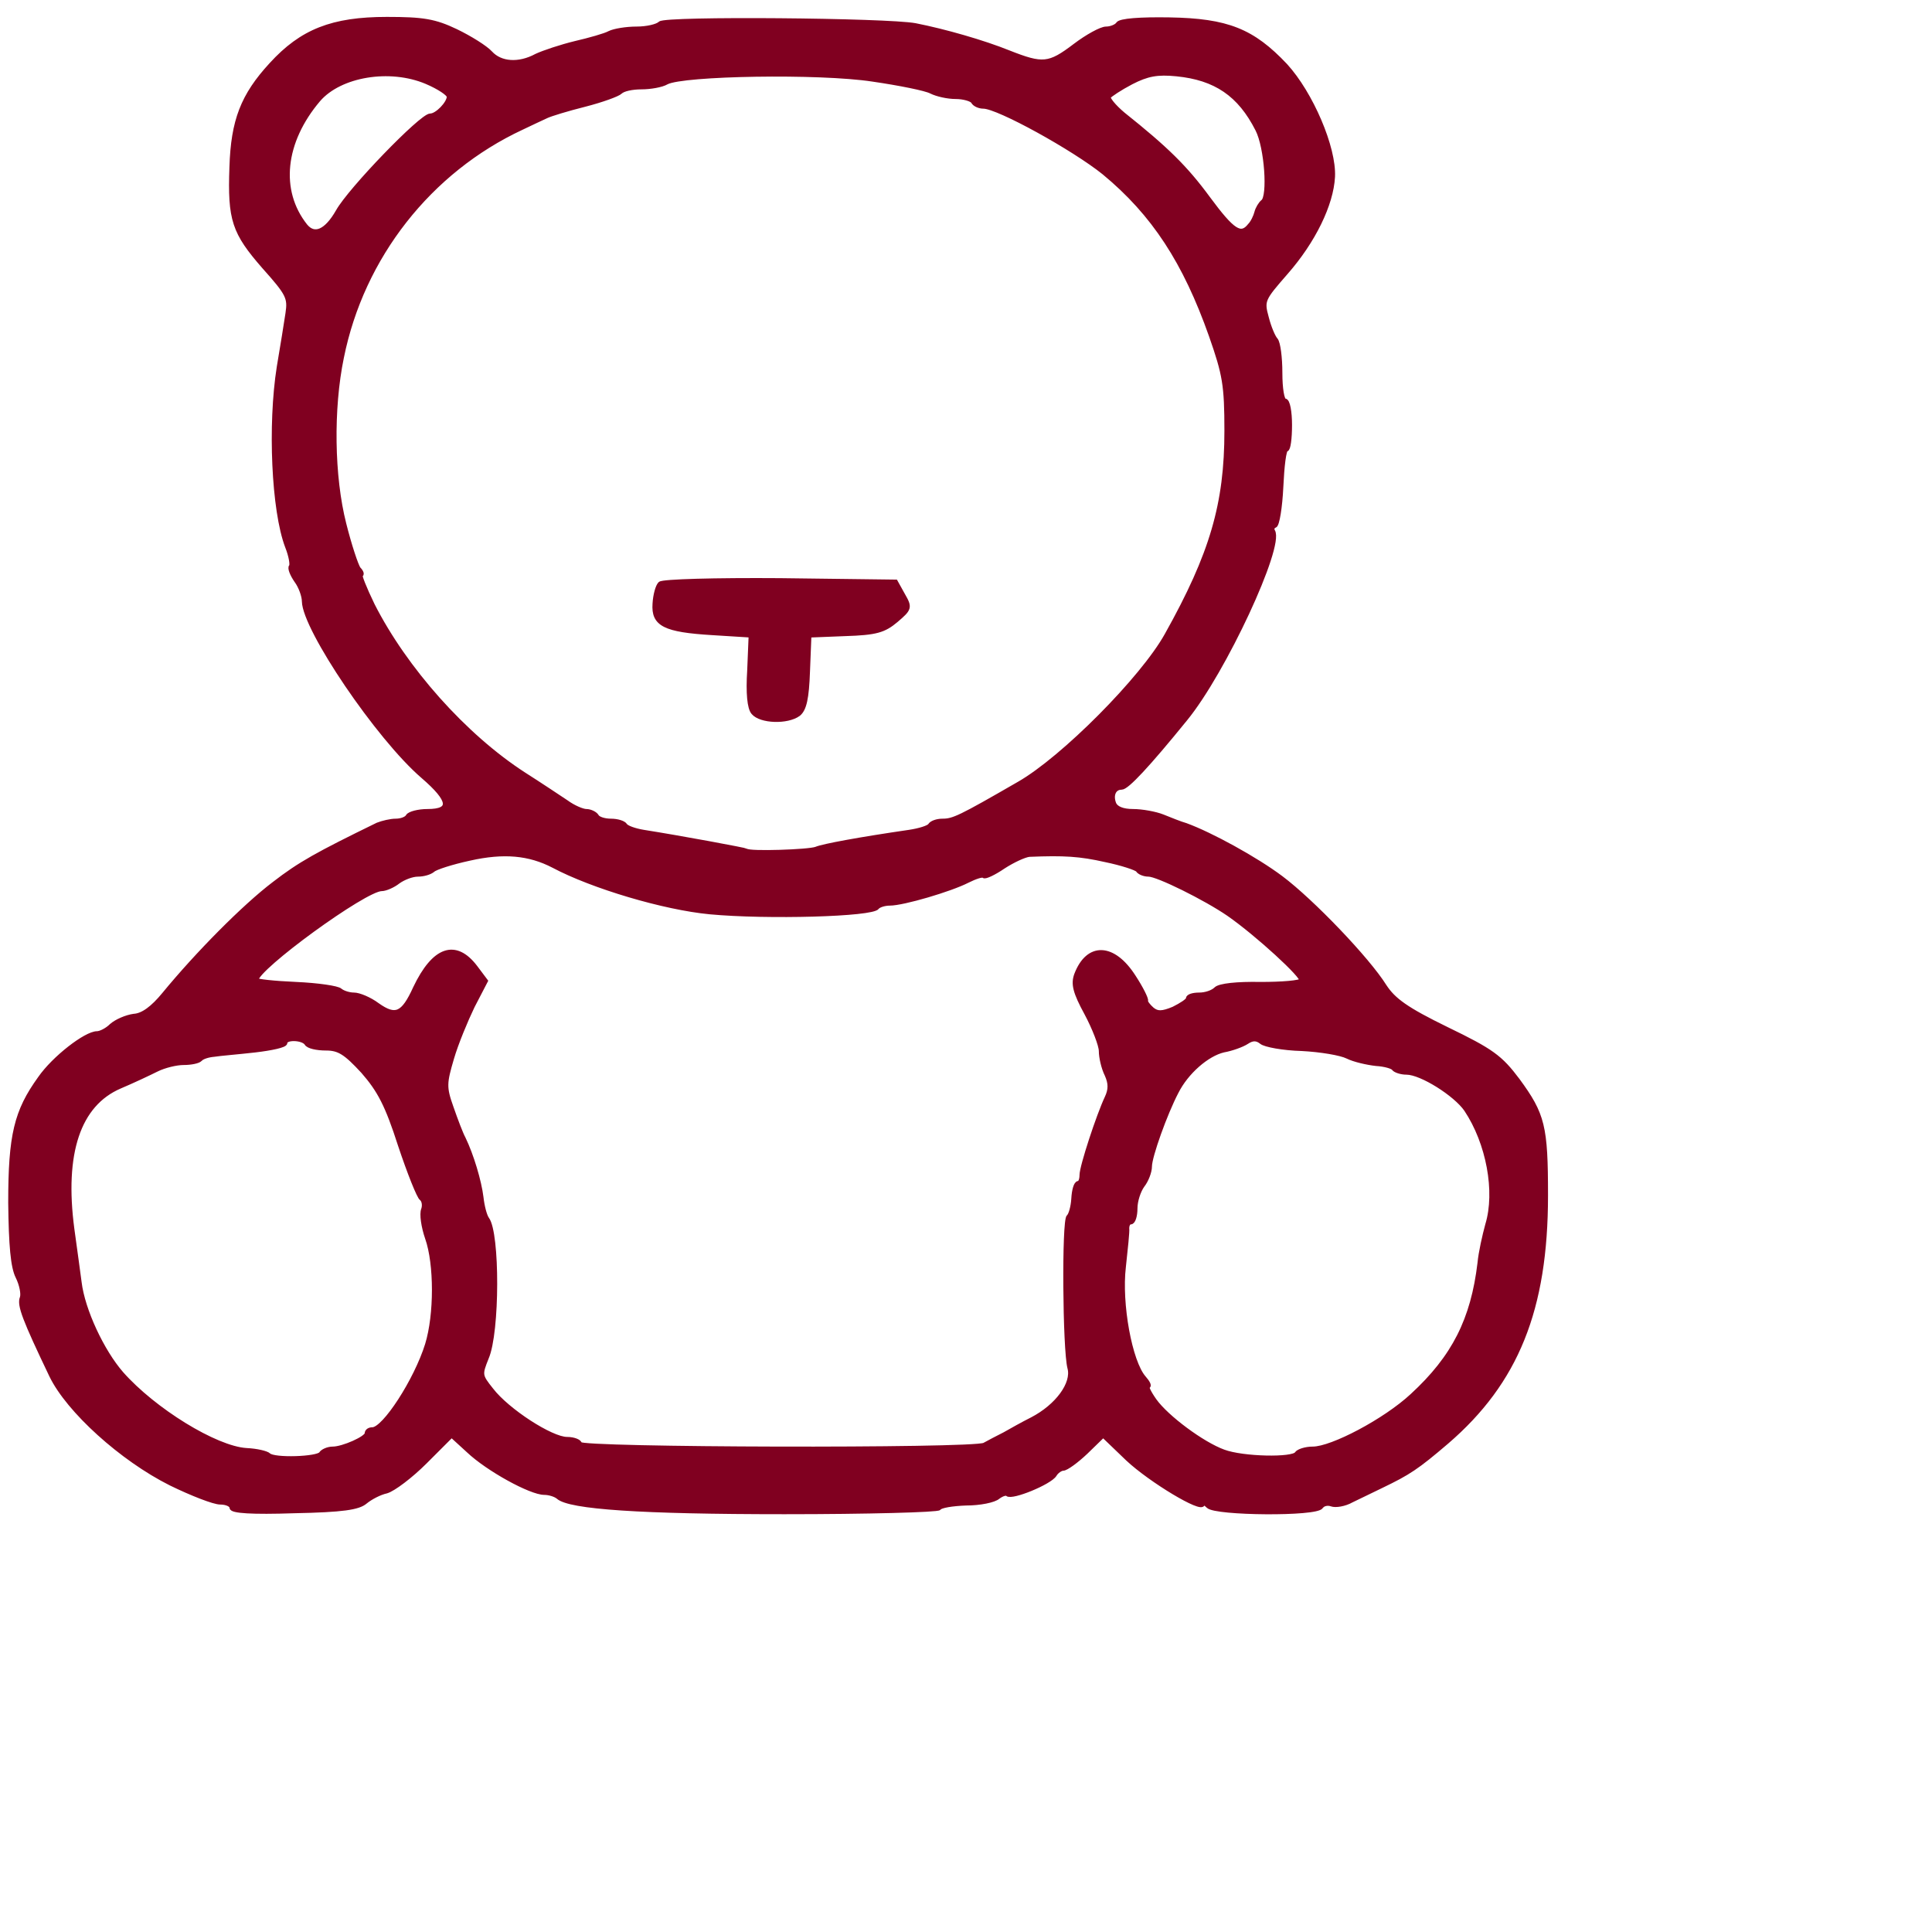 <svg xmlns="http://www.w3.org/2000/svg" viewBox="0 0 200 200" class="teddy-logo">
    <g fill="#800020" stroke="#800020" stroke-width="0.5">
  <path d="M24 156.05 c0 -0.30 -0.55 -0.55 -1.20 -0.55 -0.65 0 -2.95 -0.90 -5.10 -1.95 -5.10 -2.55 -10.60 -7.55 -12.35 -11.15 -2.80 -5.85 -3.35 -7.30 -3.05 -8.05 0.15 -0.40 -0.05 -1.40 -0.45 -2.20 -0.50 -1 -0.70 -3.20 -0.75 -7.65 0 -7 0.60 -9.45 3.05 -12.85 1.45 -2.10 4.75 -4.65 5.90 -4.65 0.35 0 1.05 -0.35 1.50 -0.80 0.50 -0.45 1.55 -0.90 2.30 -1 0.95 -0.05 2 -0.85 3.15 -2.25 3.45 -4.20 8.30 -9.10 11.40 -11.45 2.65 -2.05 4.45 -3.05 10.70 -6.10 0.50 -0.20 1.35 -0.40 1.85 -0.40 0.55 0 1.15 -0.20 1.30 -0.50 0.15 -0.25 1.05 -0.50 2 -0.50 2.60 0 2.45 -1.15 -0.45 -3.65 -4.65 -4 -12.25 -15.25 -12.30 -18.10 0 -0.55 -0.35 -1.55 -0.80 -2.15 -0.45 -0.65 -0.70 -1.30 -0.55 -1.45 0.15 -0.15 0 -1.10 -0.40 -2.10 -1.40 -3.70 -1.80 -12.55 -0.85 -18.55 0.35 -2.05 0.75 -4.55 0.90 -5.55 0.25 -1.65 0.05 -2.05 -2.45 -4.85 -3.10 -3.55 -3.55 -4.85 -3.35 -10.30 0.15 -4.80 1.15 -7.40 4.10 -10.60 3.15 -3.45 6.30 -4.70 11.95 -4.70 3.75 0 4.95 0.20 7.15 1.25 1.45 0.70 3.05 1.70 3.55 2.25 1.05 1.15 2.95 1.30 4.80 0.30 0.75 -0.35 2.55 -0.95 4 -1.30 1.50 -0.35 3.10 -0.80 3.55 -1.05 0.50 -0.25 1.75 -0.45 2.80 -0.45 1.05 0 2.15 -0.25 2.45 -0.55 0.55 -0.55 23.50 -0.35 26.40 0.20 3.05 0.60 7.05 1.75 9.65 2.80 3.55 1.40 4.20 1.35 6.90 -0.70 1.25 -0.95 2.70 -1.75 3.20 -1.75 0.50 0 1.10 -0.25 1.25 -0.50 0.20 -0.35 2.30 -0.50 5.30 -0.45 6 0.10 8.60 1.15 12 4.75 2.65 2.90 5.05 8.50 4.90 11.50 -0.15 2.85 -2 6.65 -4.85 9.90 -2.40 2.75 -2.50 2.90 -2 4.70 0.25 1 0.70 2.05 0.95 2.30 0.25 0.30 0.45 1.80 0.45 3.40 0 1.60 0.20 2.90 0.50 2.90 0.30 0 0.50 1.15 0.50 2.50 0 1.40 -0.15 2.50 -0.35 2.50 -0.25 0 -0.45 1.75 -0.55 3.90 -0.10 2.10 -0.40 3.95 -0.65 4 -0.25 0.10 -0.35 0.35 -0.20 0.60 0.95 1.55 -5.05 14.50 -9.05 19.40 -3.90 4.80 -6.05 7.10 -6.60 7.10 -0.80 0 -1.15 0.80 -0.80 1.70 0.20 0.50 0.90 0.80 2 0.80 0.90 0 2.30 0.25 3.05 0.55 0.75 0.30 1.85 0.75 2.40 0.90 2.60 0.95 7.25 3.50 9.85 5.45 3.20 2.40 8.95 8.40 10.70 11.20 0.95 1.45 2.25 2.40 6.45 4.45 4.65 2.25 5.55 2.90 7.35 5.30 2.60 3.55 2.90 4.75 2.90 11.90 0 11.80 -3.05 19.30 -10.25 25.50 -3.10 2.65 -3.95 3.20 -6.75 4.55 -0.95 0.45 -2.35 1.15 -3.10 1.50 -0.70 0.40 -1.65 0.55 -2.05 0.40 -0.40 -0.15 -0.90 -0.05 -1.10 0.25 -0.45 0.80 -10.90 0.70 -11.65 -0.05 -0.35 -0.35 -0.60 -0.45 -0.60 -0.25 0 0.80 -5.35 -2.40 -7.75 -4.65 l-2.55 -2.45 -1.80 1.75 c-1 0.95 -2.05 1.70 -2.35 1.70 -0.25 0 -0.70 0.30 -0.90 0.65 -0.50 0.80 -4.40 2.40 -4.85 2 -0.15 -0.15 -0.60 0 -1 0.30 -0.40 0.35 -1.85 0.65 -3.30 0.65 -1.40 0.05 -2.65 0.25 -2.80 0.50 -0.15 0.20 -7.35 0.40 -16 0.40 -14.85 0 -22.25 -0.50 -23.40 -1.55 -0.30 -0.25 -0.95 -0.45 -1.45 -0.45 -1.40 0 -5.85 -2.45 -7.85 -4.35 l-1.75 -1.60 -2.75 2.75 c-1.50 1.50 -3.30 2.85 -4 3.05 -0.70 0.15 -1.65 0.65 -2.20 1.10 -0.70 0.60 -2.30 0.85 -7.35 0.95 -4.40 0.15 -6.45 0 -6.45 -0.35z m9.25 -5.55 c0.15 -0.25 0.70 -0.50 1.20 -0.50 1.05 0 3.55 -1.10 3.55 -1.60 0 -0.25 0.25 -0.40 0.55 -0.40 1.25 0 4.55 -5.10 5.70 -8.80 0.95 -3.10 0.95 -8.35 0 -11.05 -0.40 -1.15 -0.60 -2.50 -0.40 -2.95 0.15 -0.45 0.05 -0.95 -0.20 -1.15 -0.25 -0.15 -1.25 -2.65 -2.20 -5.50 -1.35 -4.20 -2.15 -5.70 -3.85 -7.65 -1.80 -1.95 -2.50 -2.40 -3.85 -2.40 -0.95 0 -1.85 -0.20 -2 -0.50 -0.40 -0.60 -2.25 -0.65 -2.25 -0.05 0 0.25 -1.40 0.55 -3.10 0.75 -1.75 0.20 -3.65 0.35 -4.25 0.45 -0.60 0.05 -1.25 0.25 -1.45 0.50 -0.20 0.20 -0.95 0.35 -1.70 0.35 -0.75 0 -2 0.30 -2.80 0.70 -0.80 0.40 -2.50 1.20 -3.80 1.75 -4.30 1.85 -6 6.90 -4.95 14.80 0.30 2.20 0.65 4.70 0.75 5.50 0.35 2.90 2.35 7.15 4.35 9.45 3.35 3.80 9.75 7.75 12.95 7.95 1.10 0.05 2.10 0.30 2.30 0.50 0.55 0.55 5.10 0.40 5.45 -0.15z m101 0 c0.15 -0.25 0.90 -0.50 1.65 -0.50 2 0 7.50 -2.90 10.30 -5.50 4.35 -4 6.30 -7.90 7 -13.75 0.10 -1.10 0.50 -2.85 0.80 -3.95 1.05 -3.45 0.10 -8.50 -2.20 -11.95 -1.10 -1.60 -4.65 -3.85 -6.20 -3.85 -0.55 0 -1.15 -0.20 -1.30 -0.40 -0.10 -0.20 -0.95 -0.45 -1.85 -0.50 -0.90 -0.10 -2.25 -0.40 -2.95 -0.75 -0.70 -0.35 -2.80 -0.70 -4.75 -0.80 -1.90 -0.05 -3.80 -0.40 -4.15 -0.70 -0.50 -0.40 -0.95 -0.40 -1.55 0 -0.45 0.30 -1.55 0.70 -2.40 0.85 -1.70 0.40 -3.85 2.25 -4.90 4.35 -1.15 2.20 -2.75 6.65 -2.75 7.70 0 0.55 -0.35 1.45 -0.75 1.95 -0.40 0.55 -0.75 1.60 -0.75 2.40 0 0.75 -0.20 1.40 -0.45 1.40 -0.25 0 -0.40 0.30 -0.40 0.65 0.05 0.30 -0.15 2.15 -0.35 4 -0.45 3.80 0.65 9.85 2.10 11.50 0.40 0.45 0.60 0.85 0.40 0.85 -0.20 0 0.10 0.65 0.70 1.50 1.25 1.75 4.95 4.50 7.15 5.30 2 0.75 7.20 0.85 7.60 0.20z m-32.35 -0.90 c0.45 -0.25 1.40 -0.75 2.10 -1.10 0.70 -0.40 1.95 -1.10 2.85 -1.55 2.60 -1.35 4.35 -3.70 3.90 -5.35 -0.50 -1.90 -0.60 -15.30 -0.10 -15.65 0.20 -0.15 0.45 -1 0.50 -1.85 0.05 -0.90 0.25 -1.60 0.50 -1.60 0.20 0 0.35 -0.40 0.35 -0.85 0 -0.90 1.75 -6.20 2.60 -8 0.40 -0.85 0.40 -1.50 0 -2.40 -0.35 -0.70 -0.60 -1.80 -0.60 -2.45 0 -0.60 -0.70 -2.40 -1.50 -3.90 -1.20 -2.20 -1.40 -3.05 -1.05 -4 1.20 -3.15 3.80 -3.05 5.90 0.25 0.75 1.15 1.30 2.25 1.25 2.45 -0.05 0.15 0.25 0.55 0.65 0.90 0.55 0.45 1.05 0.45 2.25 -0.05 0.80 -0.40 1.50 -0.85 1.50 -1.05 0 -0.25 0.50 -0.40 1.15 -0.40 0.65 0 1.40 -0.25 1.75 -0.60 0.35 -0.35 2.15 -0.55 4.60 -0.50 2.20 0 4.10 -0.15 4.25 -0.40 0.25 -0.40 -4.60 -4.85 -7.55 -6.90 -2.40 -1.65 -7.35 -4.10 -8.30 -4.10 -0.45 0 -0.95 -0.20 -1.10 -0.45 -0.15 -0.20 -1.65 -0.70 -3.35 -1.05 -2.65 -0.60 -4.30 -0.70 -7.90 -0.55 -0.50 0.05 -1.70 0.60 -2.70 1.25 -0.95 0.65 -1.90 1.10 -2 0.95 -0.15 -0.15 -0.90 0.10 -1.70 0.50 -1.75 0.90 -6.65 2.35 -8.05 2.35 -0.55 0 -1.15 0.20 -1.30 0.40 -0.45 0.75 -11.40 1.05 -17.30 0.50 -4.75 -0.45 -12.15 -2.65 -16.20 -4.80 -2.50 -1.30 -5.15 -1.55 -8.70 -0.75 -1.85 0.40 -3.55 0.95 -3.80 1.20 -0.30 0.25 -0.95 0.45 -1.55 0.45 -0.60 0 -1.50 0.35 -2.05 0.75 -0.50 0.40 -1.30 0.75 -1.70 0.75 -1.75 0 -13 8.20 -13 9.45 0 0.15 1.85 0.35 4.15 0.45 2.25 0.10 4.30 0.40 4.55 0.65 0.30 0.25 0.95 0.45 1.45 0.45 0.50 0 1.60 0.45 2.40 1.05 1.90 1.35 2.70 1 3.95 -1.75 1.95 -4.10 4.15 -4.85 6.20 -2.15 l1.05 1.40 -1.35 2.60 c-0.70 1.45 -1.70 3.85 -2.15 5.40 -0.75 2.55 -0.80 3 -0.05 5.10 0.45 1.30 1 2.75 1.25 3.20 0.85 1.75 1.65 4.45 1.85 6.10 0.10 0.90 0.35 1.90 0.60 2.25 1.10 1.45 1.10 11.70 -0.05 14.35 -0.70 1.75 -0.70 1.85 0.50 3.35 1.65 2.15 6.20 5.10 7.85 5.10 0.70 0 1.30 0.25 1.30 0.50 0 0.60 40.60 0.70 41.90 0.10z m-17.40 -61.70 c0.70 -0.30 4.50 -1 9.65 -1.75 1 -0.15 2 -0.45 2.15 -0.70 0.15 -0.25 0.70 -0.45 1.25 -0.45 1.15 0 1.80 -0.30 7.95 -3.85 4.55 -2.60 12.80 -10.90 15.30 -15.40 4.70 -8.40 6.20 -13.60 6.20 -21.15 0 -4.75 -0.20 -5.85 -1.60 -9.85 -2.70 -7.65 -5.95 -12.65 -11.10 -16.90 -3.10 -2.50 -10.95 -6.85 -12.50 -6.85 -0.40 0 -0.90 -0.20 -1.05 -0.50 -0.15 -0.25 -1 -0.50 -1.80 -0.50 -0.85 0 -1.95 -0.25 -2.55 -0.55 -0.55 -0.30 -3.30 -0.85 -6.05 -1.25 -5.55 -0.85 -19.65 -0.60 -21.35 0.30 -0.50 0.30 -1.70 0.50 -2.60 0.50 -0.95 0 -1.90 0.20 -2.20 0.50 -0.25 0.25 -1.90 0.85 -3.65 1.30 -1.80 0.45 -3.60 1 -4 1.20 -0.45 0.20 -1.60 0.75 -2.55 1.20 -9.55 4.45 -16.55 13.35 -18.65 23.80 -1.10 5.30 -1 12.35 0.25 17.25 0.55 2.20 1.25 4.30 1.50 4.65 0.30 0.30 0.40 0.60 0.20 0.60 -0.15 0 0.40 1.40 1.25 3.15 3.35 6.60 9.50 13.55 15.70 17.55 1.65 1.05 3.60 2.35 4.35 2.85 0.75 0.55 1.70 0.95 2.10 0.95 0.40 0 0.90 0.25 1.05 0.50 0.15 0.30 0.85 0.50 1.50 0.50 0.65 0 1.30 0.20 1.45 0.45 0.15 0.25 1 0.55 1.90 0.70 3.80 0.60 10.55 1.85 10.70 1.95 0.25 0.30 6.45 0.10 7.20 -0.20z m-49.50 -66 c1.25 -2.25 8.65 -9.90 9.55 -9.90 0.70 0 1.95 -1.30 1.95 -2 0 -0.30 -1.05 -1 -2.35 -1.55 -3.80 -1.60 -8.95 -0.75 -11.20 1.85 -3.70 4.35 -4.25 9.45 -1.35 13.10 0.95 1.15 2.20 0.60 3.40 -1.50z m94.40 1.45 c0.30 -0.30 0.60 -0.95 0.70 -1.35 0.10 -0.40 0.40 -0.90 0.65 -1.10 0.75 -0.55 0.40 -5.65 -0.55 -7.50 -1.85 -3.65 -4.35 -5.35 -8.40 -5.75 -2 -0.20 -3.05 0 -4.70 0.85 -1.15 0.60 -2.20 1.30 -2.35 1.50 -0.15 0.20 0.55 1.05 1.50 1.85 4.45 3.55 6.45 5.50 8.80 8.70 2.55 3.45 3.40 4 4.35 2.80z"/>
  <path d="M78 73.75 c-0.40 -0.45 -0.55 -2 -0.40 -4.35 l0.15 -3.65 -4 -0.25 c-4.95 -0.30 -6.10 -0.90 -5.95 -3 0.05 -0.90 0.30 -1.80 0.55 -2.05 0.25 -0.25 5.70 -0.40 12.40 -0.35 l11.95 0.15 0.75 1.35 c0.75 1.30 0.70 1.40 -0.70 2.60 -1.25 1.05 -2.05 1.30 -5.25 1.40 l-3.75 0.15 -0.15 3.75 c-0.10 2.80 -0.35 3.90 -0.95 4.40 -1.15 0.85 -3.90 0.75 -4.65 -0.15z"/>
 </g>
</svg>